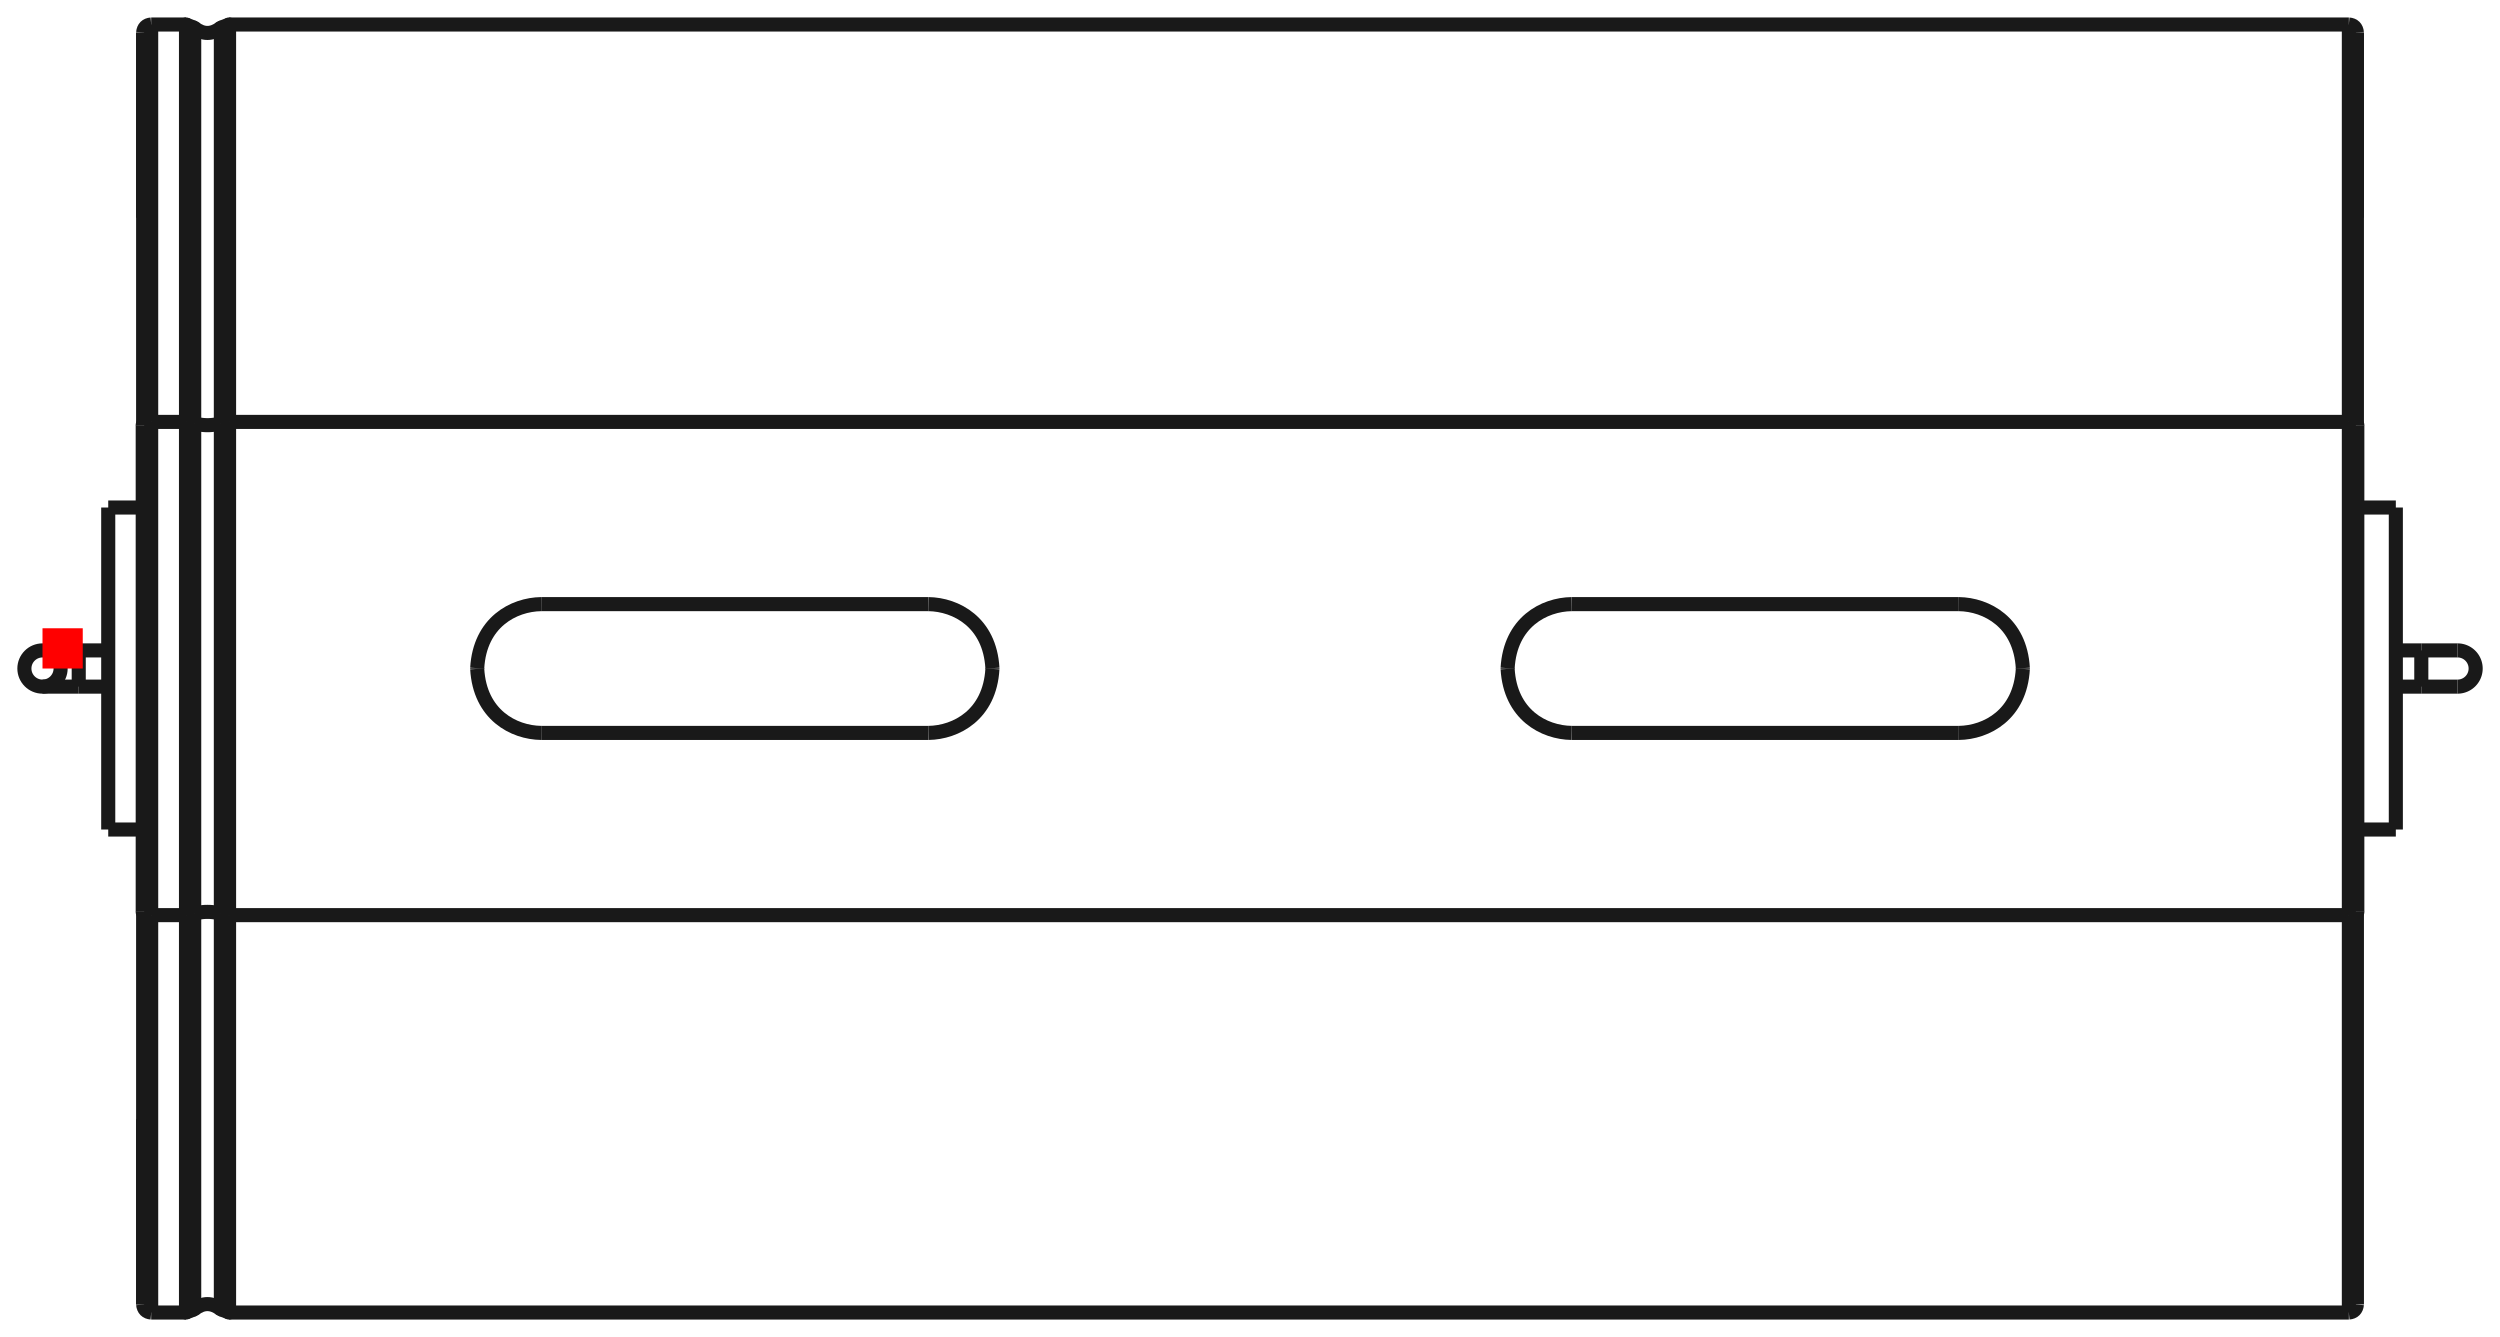 <?xml version="1.0"?>
<!DOCTYPE svg PUBLIC "-//W3C//DTD SVG 1.1//EN" "http://www.w3.org/Graphics/SVG/1.1/DTD/svg11.dtd">
<svg width="62.111mm" height="33.218mm" viewBox="0 0 62.111 33.218" xmlns="http://www.w3.org/2000/svg" version="1.1">
<g id="Shape2DView" transform="translate(1.056,16.609) scale(1,-1)">
<path id="Shape2DView_nwe0000"  d="M 2.7 6.127 L 3.565 6.127 " stroke="#191919" stroke-width="0.35 px" style="stroke-width:0.35;stroke-miterlimit:4;stroke-dasharray:none;fill:none;fill-opacity:1;fill-rule: evenodd"/>
<path id="Shape2DView_nwe0001"  d="M 2.7 -6.127 L 3.565 -6.127 " stroke="#191919" stroke-width="0.35 px" style="stroke-width:0.35;stroke-miterlimit:4;stroke-dasharray:none;fill:none;fill-opacity:1;fill-rule: evenodd"/>
<path id="Shape2DView_nwe0002"  d="M 3.565 -6.127 L 3.769 -6.096 " stroke="#191919" stroke-width="0.35 px" style="stroke-width:0.35;stroke-miterlimit:4;stroke-dasharray:none;fill:none;fill-opacity:1;fill-rule: evenodd"/>
<path id="Shape2DView_nwe0003"  d="M 3.769 -6.096 A 0.485 0.186 -180 0 0 4.431 -6.096" stroke="#191919" stroke-width="0.35 px" style="stroke-width:0.35;stroke-miterlimit:4;stroke-dasharray:none;fill:none;fill-opacity:1;fill-rule: evenodd"/>
<path id="Shape2DView_nwe0004"  d="M 4.431 -6.096 L 4.635 -6.127 " stroke="#191919" stroke-width="0.35 px" style="stroke-width:0.35;stroke-miterlimit:4;stroke-dasharray:none;fill:none;fill-opacity:1;fill-rule: evenodd"/>
<path id="Shape2DView_nwe0005"  d="M 4.635 -6.127 L 57.3 -6.127 " stroke="#191919" stroke-width="0.35 px" style="stroke-width:0.35;stroke-miterlimit:4;stroke-dasharray:none;fill:none;fill-opacity:1;fill-rule: evenodd"/>
<path id="Shape2DView_nwe0006"  d="M 57.3 -6.127 A 0.21 0.08 5.26972e-15 0 1 57.51 -6.046" stroke="#191919" stroke-width="0.35 px" style="stroke-width:0.35;stroke-miterlimit:4;stroke-dasharray:none;fill:none;fill-opacity:1;fill-rule: evenodd"/>
<path id="Shape2DView_nwe0007"  d="M 2.49 -6.046 A 0.21 0.08 5.26972e-15 0 1 2.7 -6.127" stroke="#191919" stroke-width="0.35 px" style="stroke-width:0.35;stroke-miterlimit:4;stroke-dasharray:none;fill:none;fill-opacity:1;fill-rule: evenodd"/>
<path id="Shape2DView_nwe0008"  d="M 3.565 6.127 L 3.769 6.096 " stroke="#191919" stroke-width="0.35 px" style="stroke-width:0.35;stroke-miterlimit:4;stroke-dasharray:none;fill:none;fill-opacity:1;fill-rule: evenodd"/>
<path id="Shape2DView_nwe0009"  d="M 2.49 -6.046 L 2.49 -5.218 L 2.49 -4.374 L 2.49 -3.516 L 2.49 -2.647 L 2.49 -1.769 L 2.49 -0.886 L 2.49 -3.4283687000424834e-13 L 2.49 0.886 L 2.49 1.769 L 2.49 2.647 L 2.49 3.516 L 2.49 4.374 L 2.49 5.218 L 2.49 6.046 " stroke="#191919" stroke-width="0.35 px" style="stroke-width:0.35;stroke-miterlimit:4;stroke-dasharray:none;fill:none;fill-opacity:1;fill-rule: evenodd"/>
<path id="Shape2DView_nwe0010"  d="M 2.49 6.046 A 0.21 0.08 -5.26972e-15 0 0 2.7 6.127" stroke="#191919" stroke-width="0.35 px" style="stroke-width:0.35;stroke-miterlimit:4;stroke-dasharray:none;fill:none;fill-opacity:1;fill-rule: evenodd"/>
<path id="Shape2DView_nwe0011"  d="M 3.769 6.096 A 0.485 0.186 180 0 1 4.431 6.096" stroke="#191919" stroke-width="0.35 px" style="stroke-width:0.35;stroke-miterlimit:4;stroke-dasharray:none;fill:none;fill-opacity:1;fill-rule: evenodd"/>
<path id="Shape2DView_nwe0012"  d="M 4.431 6.096 L 4.635 6.127 " stroke="#191919" stroke-width="0.35 px" style="stroke-width:0.35;stroke-miterlimit:4;stroke-dasharray:none;fill:none;fill-opacity:1;fill-rule: evenodd"/>
<path id="Shape2DView_nwe0013"  d="M 4.635 6.127 L 57.3 6.127 " stroke="#191919" stroke-width="0.35 px" style="stroke-width:0.35;stroke-miterlimit:4;stroke-dasharray:none;fill:none;fill-opacity:1;fill-rule: evenodd"/>
<path id="Shape2DView_nwe0014"  d="M 57.3 6.127 A 0.21 0.08 -5.26972e-15 0 0 57.51 6.046" stroke="#191919" stroke-width="0.35 px" style="stroke-width:0.35;stroke-miterlimit:4;stroke-dasharray:none;fill:none;fill-opacity:1;fill-rule: evenodd"/>
<path id="Shape2DView_nwe0015"  d="M 2.5 6.071 L 2.5 7.274 L 2.5 8.425 L 2.5 9.517 L 2.5 10.542 L 2.5 11.493 L 2.5 12.362 L 2.5 13.145 L 2.5 13.834 L 2.5 14.426 L 2.5 14.916 L 2.5 15.301 L 2.5 15.577 L 2.5 15.744 L 2.5 15.8 " stroke="#191919" stroke-width="0.35 px" style="stroke-width:0.35;stroke-miterlimit:4;stroke-dasharray:none;fill:none;fill-opacity:1;fill-rule: evenodd"/>
<path id="Shape2DView_nwe0016"  d="M 2.5 15.8 L 2.5 15.775 L 2.5 15.701 L 2.5 15.578 L 2.5 15.406 L 2.5 15.186 L 2.5 14.919 L 2.5 14.605 L 2.5 14.245 L 2.5 13.841 L 2.5 13.393 L 2.5 12.904 L 2.5 12.374 L 2.5 11.805 L 2.5 11.2 " stroke="#191919" stroke-width="0.35 px" style="stroke-width:0.35;stroke-miterlimit:4;stroke-dasharray:none;fill:none;fill-opacity:1;fill-rule: evenodd"/>
<path id="Shape2DView_nwe0017"  d="M 2.5 -11.2 L 2.5 -11.805 L 2.5 -12.374 L 2.5 -12.904 L 2.5 -13.393 L 2.5 -13.841 L 2.5 -14.245 L 2.5 -14.605 L 2.5 -14.919 L 2.5 -15.186 L 2.5 -15.406 L 2.5 -15.578 L 2.5 -15.701 L 2.5 -15.775 L 2.5 -15.8 " stroke="#191919" stroke-width="0.35 px" style="stroke-width:0.35;stroke-miterlimit:4;stroke-dasharray:none;fill:none;fill-opacity:1;fill-rule: evenodd"/>
<path id="Shape2DView_nwe0018"  d="M 2.5 -15.8 L 2.5 -15.744 L 2.5 -15.577 L 2.5 -15.301 L 2.5 -14.916 L 2.5 -14.426 L 2.5 -13.834 L 2.5 -13.145 L 2.5 -12.362 L 2.5 -11.493 L 2.5 -10.542 L 2.5 -9.517 L 2.5 -8.425 L 2.5 -7.274 L 2.5 -6.071 " stroke="#191919" stroke-width="0.35 px" style="stroke-width:0.35;stroke-miterlimit:4;stroke-dasharray:none;fill:none;fill-opacity:1;fill-rule: evenodd"/>
<path id="Shape2DView_nwe0019"  d="M 57.5 6.071 L 57.5 7.274 L 57.5 8.425 L 57.5 9.517 L 57.5 10.542 L 57.5 11.493 L 57.5 12.362 L 57.5 13.145 L 57.5 13.834 L 57.5 14.426 L 57.5 14.916 L 57.5 15.301 L 57.5 15.577 L 57.5 15.744 L 57.5 15.8 " stroke="#191919" stroke-width="0.35 px" style="stroke-width:0.35;stroke-miterlimit:4;stroke-dasharray:none;fill:none;fill-opacity:1;fill-rule: evenodd"/>
<path id="Shape2DView_nwe0020"  d="M 57.5 15.8 L 57.5 15.775 L 57.5 15.701 L 57.5 15.578 L 57.5 15.406 L 57.5 15.186 L 57.5 14.919 L 57.5 14.605 L 57.5 14.245 L 57.5 13.841 L 57.5 13.393 L 57.5 12.904 L 57.5 12.374 L 57.5 11.805 L 57.5 11.2 " stroke="#191919" stroke-width="0.35 px" style="stroke-width:0.35;stroke-miterlimit:4;stroke-dasharray:none;fill:none;fill-opacity:1;fill-rule: evenodd"/>
<path id="Shape2DView_nwe0021"  d="M 57.5 -15.8 L 57.5 -15.744 L 57.5 -15.577 L 57.5 -15.301 L 57.5 -14.916 L 57.5 -14.426 L 57.5 -13.834 L 57.5 -13.145 L 57.5 -12.362 L 57.5 -11.493 L 57.5 -10.542 L 57.5 -9.517 L 57.5 -8.425 L 57.5 -7.274 L 57.5 -6.071 " stroke="#191919" stroke-width="0.35 px" style="stroke-width:0.35;stroke-miterlimit:4;stroke-dasharray:none;fill:none;fill-opacity:1;fill-rule: evenodd"/>
<path id="Shape2DView_nwe0022"  d="M 57.51 -6.046 L 57.51 -5.218 L 57.51 -4.374 L 57.51 -3.516 L 57.51 -2.647 L 57.51 -1.769 L 57.51 -0.886 L 57.51 -3.4283687000424834e-13 L 57.51 0.886 L 57.51 1.769 L 57.51 2.647 L 57.51 3.516 L 57.51 4.374 L 57.51 5.218 L 57.51 6.046 " stroke="#191919" stroke-width="0.35 px" style="stroke-width:0.35;stroke-miterlimit:4;stroke-dasharray:none;fill:none;fill-opacity:1;fill-rule: evenodd"/>
<path id="Shape2DView_nwe0023"  d="M 37.99 1.6 L 47.61 1.6 " stroke="#191919" stroke-width="0.35 px" style="stroke-width:0.35;stroke-miterlimit:4;stroke-dasharray:none;fill:none;fill-opacity:1;fill-rule: evenodd"/>
<path id="Shape2DView_nwe0024"  d="M 1.633 4.0 L 1.633 3.9 L 1.633 3.604 L 1.633 3.127 L 1.633 2.494 L 1.633 1.736 L 1.633 0.89 L 1.633 4.898587196589413e-16 L 1.633 -0.89 L 1.633 -1.736 L 1.633 -2.494 L 1.633 -3.127 L 1.633 -3.604 L 1.633 -3.9 L 1.633 -4.0 " stroke="#191919" stroke-width="0.35 px" style="stroke-width:0.35;stroke-miterlimit:4;stroke-dasharray:none;fill:none;fill-opacity:1;fill-rule: evenodd"/>
<path id="Shape2DView_nwe0025"  d="M 12.39 -1.6 C 11.702 -1.59 10.864 -1.149 10.8 -0.01 " stroke="#191919" stroke-width="0.35 px" style="stroke-width:0.35;stroke-miterlimit:4;stroke-dasharray:none;fill:none;fill-opacity:1;fill-rule: evenodd"/>
<path id="Shape2DView_nwe0026"  d="M 10.8 0.01 L 10.8 0.009 L 10.8 0.007 L 10.8 0.006 L 10.8 0.004 L 10.8 0.003 L 10.8 0.001 L 10.8 7.993605777301127e-15 L 10.8 -0.001 L 10.8 -0.003 L 10.8 -0.004 L 10.8 -0.006 L 10.8 -0.007 L 10.8 -0.009 L 10.8 -0.01 " stroke="#191919" stroke-width="0.35 px" style="stroke-width:0.35;stroke-miterlimit:4;stroke-dasharray:none;fill:none;fill-opacity:1;fill-rule: evenodd"/>
<path id="Shape2DView_nwe0027"  d="M 12.39 1.6 C 11.702 1.59 10.864 1.149 10.8 0.01 " stroke="#191919" stroke-width="0.35 px" style="stroke-width:0.35;stroke-miterlimit:4;stroke-dasharray:none;fill:none;fill-opacity:1;fill-rule: evenodd"/>
<path id="Shape2DView_nwe0028"  d="M 12.39 1.6 L 22.01 1.6 " stroke="#191919" stroke-width="0.35 px" style="stroke-width:0.35;stroke-miterlimit:4;stroke-dasharray:none;fill:none;fill-opacity:1;fill-rule: evenodd"/>
<path id="Shape2DView_nwe0029"  d="M 22.01 1.6 C 22.698 1.59 23.536 1.149 23.6 0.01 " stroke="#191919" stroke-width="0.35 px" style="stroke-width:0.35;stroke-miterlimit:4;stroke-dasharray:none;fill:none;fill-opacity:1;fill-rule: evenodd"/>
<path id="Shape2DView_nwe0030"  d="M 23.6 0.01 L 23.6 0.009 L 23.6 0.007 L 23.6 0.006 L 23.6 0.004 L 23.6 0.003 L 23.6 0.001 L 23.6 7.993605777301127e-15 L 23.6 -0.001 L 23.6 -0.003 L 23.6 -0.004 L 23.6 -0.006 L 23.6 -0.007 L 23.6 -0.009 L 23.6 -0.01 " stroke="#191919" stroke-width="0.35 px" style="stroke-width:0.35;stroke-miterlimit:4;stroke-dasharray:none;fill:none;fill-opacity:1;fill-rule: evenodd"/>
<path id="Shape2DView_nwe0031"  d="M 22.01 -1.6 C 22.698 -1.59 23.536 -1.149 23.6 -0.01 " stroke="#191919" stroke-width="0.35 px" style="stroke-width:0.35;stroke-miterlimit:4;stroke-dasharray:none;fill:none;fill-opacity:1;fill-rule: evenodd"/>
<path id="Shape2DView_nwe0032"  d="M 12.39 -1.6 L 22.01 -1.6 " stroke="#191919" stroke-width="0.35 px" style="stroke-width:0.35;stroke-miterlimit:4;stroke-dasharray:none;fill:none;fill-opacity:1;fill-rule: evenodd"/>
<path id="Shape2DView_nwe0033"  d="M 37.99 -1.6 C 37.302 -1.59 36.464 -1.149 36.4 -0.01 " stroke="#191919" stroke-width="0.35 px" style="stroke-width:0.35;stroke-miterlimit:4;stroke-dasharray:none;fill:none;fill-opacity:1;fill-rule: evenodd"/>
<path id="Shape2DView_nwe0034"  d="M 36.4 0.01 L 36.4 0.009 L 36.4 0.007 L 36.4 0.006 L 36.4 0.004 L 36.4 0.003 L 36.4 0.001 L 36.4 7.993605777301127e-15 L 36.4 -0.001 L 36.4 -0.003 L 36.4 -0.004 L 36.4 -0.006 L 36.4 -0.007 L 36.4 -0.009 L 36.4 -0.01 " stroke="#191919" stroke-width="0.35 px" style="stroke-width:0.35;stroke-miterlimit:4;stroke-dasharray:none;fill:none;fill-opacity:1;fill-rule: evenodd"/>
<path id="Shape2DView_nwe0035"  d="M 37.99 1.6 C 37.302 1.59 36.464 1.149 36.4 0.01 " stroke="#191919" stroke-width="0.35 px" style="stroke-width:0.35;stroke-miterlimit:4;stroke-dasharray:none;fill:none;fill-opacity:1;fill-rule: evenodd"/>
<path id="Shape2DView_nwe0037"  d="M 47.61 1.6 C 48.298 1.59 49.136 1.149 49.2 0.01 " stroke="#191919" stroke-width="0.35 px" style="stroke-width:0.35;stroke-miterlimit:4;stroke-dasharray:none;fill:none;fill-opacity:1;fill-rule: evenodd"/>
<path id="Shape2DView_nwe0038"  d="M 49.2 0.01 L 49.2 0.009 L 49.2 0.007 L 49.2 0.006 L 49.2 0.004 L 49.2 0.003 L 49.2 0.001 L 49.2 7.993605777301127e-15 L 49.2 -0.001 L 49.2 -0.003 L 49.2 -0.004 L 49.2 -0.006 L 49.2 -0.007 L 49.2 -0.009 L 49.2 -0.01 " stroke="#191919" stroke-width="0.35 px" style="stroke-width:0.35;stroke-miterlimit:4;stroke-dasharray:none;fill:none;fill-opacity:1;fill-rule: evenodd"/>
<path id="Shape2DView_nwe0039"  d="M 47.61 -1.6 C 48.298 -1.59 49.136 -1.149 49.2 -0.01 " stroke="#191919" stroke-width="0.35 px" style="stroke-width:0.35;stroke-miterlimit:4;stroke-dasharray:none;fill:none;fill-opacity:1;fill-rule: evenodd"/>
<path id="Shape2DView_nwe0040"  d="M 37.99 -1.6 L 47.61 -1.6 " stroke="#191919" stroke-width="0.35 px" style="stroke-width:0.35;stroke-miterlimit:4;stroke-dasharray:none;fill:none;fill-opacity:1;fill-rule: evenodd"/>
<path id="Shape2DView_nwe0041"  d="M 58.467 4.0 L 58.467 3.9 L 58.467 3.604 L 58.467 3.127 L 58.467 2.494 L 58.467 1.736 L 58.467 0.89 L 58.467 4.898587196589413e-16 L 58.467 -0.89 L 58.467 -1.736 L 58.467 -2.494 L 58.467 -3.127 L 58.467 -3.604 L 58.467 -3.9 L 58.467 -4.0 " stroke="#191919" stroke-width="0.35 px" style="stroke-width:0.35;stroke-miterlimit:4;stroke-dasharray:none;fill:none;fill-opacity:1;fill-rule: evenodd"/>
<path id="Shape2DView_nwe0042"  d="M 0.9 0.45 L 1.633 0.45 " stroke="#191919" stroke-width="0.35 px" style="stroke-width:0.35;stroke-miterlimit:4;stroke-dasharray:none;fill:none;fill-opacity:1;fill-rule: evenodd"/>
<path id="Shape2DView_nwe0043"  d="M 0.0 -0.45 L 0.006 -0.45 L 0.023 -0.45 L 0.051 -0.45 L 0.089 -0.45 L 0.138 -0.45 L 0.196 -0.45 L 0.264 -0.45 L 0.339 -0.45 L 0.421 -0.45 L 0.51 -0.45 L 0.603 -0.45 L 0.7 -0.45 L 0.799 -0.45 L 0.9 -0.45 " stroke="#191919" stroke-width="0.35 px" style="stroke-width:0.35;stroke-miterlimit:4;stroke-dasharray:none;fill:none;fill-opacity:1;fill-rule: evenodd"/>
<circle cx="2.22044604925e-16" cy="0.0" r="0.45" stroke="#191919" stroke-width="0.35 px" style="stroke-width:0.35;stroke-miterlimit:4;stroke-dasharray:none;fill:none"/>
<path id="Shape2DView_nwe0045"  d="M 58.467 0.45 L 59.1 0.45 " stroke="#191919" stroke-width="0.35 px" style="stroke-width:0.35;stroke-miterlimit:4;stroke-dasharray:none;fill:none;fill-opacity:1;fill-rule: evenodd"/>
<path id="Shape2DView_nwe0046"  d="M 60.0 0.45 L 59.994 0.45 L 59.977 0.45 L 59.949 0.45 L 59.911 0.45 L 59.862 0.45 L 59.804 0.45 L 59.736 0.45 L 59.661 0.45 L 59.579 0.45 L 59.49 0.45 L 59.397 0.45 L 59.3 0.45 L 59.201 0.45 L 59.1 0.45 " stroke="#191919" stroke-width="0.35 px" style="stroke-width:0.35;stroke-miterlimit:4;stroke-dasharray:none;fill:none;fill-opacity:1;fill-rule: evenodd"/>
<path id="Shape2DView_nwe0047"  d="M 60.0 -0.45 A 0.45 0.45 0 0 1 60 0.45" stroke="#191919" stroke-width="0.35 px" style="stroke-width:0.35;stroke-miterlimit:4;stroke-dasharray:none;fill:none;fill-opacity:1;fill-rule: evenodd"/>
<path id="Shape2DView_nwe0048"  d="M 3.565 -6.127 C 3.565 -2.256 3.565 2.256 3.565 6.127 " stroke="#191919" stroke-width="0.35 px" style="stroke-width:0.35;stroke-miterlimit:4;stroke-dasharray:none;fill:none;fill-opacity:1;fill-rule: evenodd"/>
<path id="Shape2DView_nwe0049"  d="M 2.7 -6.127 L 2.7 -5.288 L 2.7 -4.432 L 2.7 -3.563 L 2.7 -2.682 L 2.7 -1.793 L 2.7 -0.898 L 2.7 -3.1175062531474396e-13 L 2.7 0.898 L 2.7 1.793 L 2.7 2.682 L 2.7 3.563 L 2.7 4.432 L 2.7 5.288 L 2.7 6.127 " stroke="#191919" stroke-width="0.35 px" style="stroke-width:0.35;stroke-miterlimit:4;stroke-dasharray:none;fill:none;fill-opacity:1;fill-rule: evenodd"/>
<path id="Shape2DView_nwe0050"  d="M 3.769 -6.096 C 3.769 -2.244 3.769 2.244 3.769 6.096 " stroke="#191919" stroke-width="0.35 px" style="stroke-width:0.35;stroke-miterlimit:4;stroke-dasharray:none;fill:none;fill-opacity:1;fill-rule: evenodd"/>
<path id="Shape2DView_nwe0051"  d="M 2.7 6.127 L 2.7 7.347 L 2.7 8.516 L 2.7 9.624 L 2.7 10.664 L 2.7 11.628 L 2.7 12.511 L 2.7 13.305 L 2.7 14.004 L 2.7 14.605 L 2.7 15.103 L 2.7 15.493 L 2.7 15.774 L 2.7 15.943 L 2.7 16.0 " stroke="#191919" stroke-width="0.35 px" style="stroke-width:0.35;stroke-miterlimit:4;stroke-dasharray:none;fill:none;fill-opacity:1;fill-rule: evenodd"/>
<path id="Shape2DView_nwe0052"  d="M 2.7 -16.0 L 2.7 -15.943 L 2.7 -15.774 L 2.7 -15.493 L 2.7 -15.103 L 2.7 -14.605 L 2.7 -14.004 L 2.7 -13.305 L 2.7 -12.511 L 2.7 -11.628 L 2.7 -10.664 L 2.7 -9.624 L 2.7 -8.516 L 2.7 -7.347 L 2.7 -6.127 " stroke="#191919" stroke-width="0.35 px" style="stroke-width:0.35;stroke-miterlimit:4;stroke-dasharray:none;fill:none;fill-opacity:1;fill-rule: evenodd"/>
<path id="Shape2DView_nwe0053"  d="M 3.565 6.127 C 3.565 11.969 3.565 16.087 3.565 16 " stroke="#191919" stroke-width="0.35 px" style="stroke-width:0.35;stroke-miterlimit:4;stroke-dasharray:none;fill:none;fill-opacity:1;fill-rule: evenodd"/>
<path id="Shape2DView_nwe0054"  d="M 3.565 -16 C 3.565 -16.087 3.565 -11.969 3.565 -6.127 " stroke="#191919" stroke-width="0.35 px" style="stroke-width:0.35;stroke-miterlimit:4;stroke-dasharray:none;fill:none;fill-opacity:1;fill-rule: evenodd"/>
<path id="Shape2DView_nwe0055"  d="M 3.769 6.096 C 3.769 11.909 3.769 16.006 3.769 15.92 " stroke="#191919" stroke-width="0.35 px" style="stroke-width:0.35;stroke-miterlimit:4;stroke-dasharray:none;fill:none;fill-opacity:1;fill-rule: evenodd"/>
<path id="Shape2DView_nwe0056"  d="M 3.769 -15.92 C 3.769 -16.006 3.769 -11.909 3.769 -6.096 " stroke="#191919" stroke-width="0.35 px" style="stroke-width:0.35;stroke-miterlimit:4;stroke-dasharray:none;fill:none;fill-opacity:1;fill-rule: evenodd"/>
<path id="Shape2DView_nwe0057"  d="M 4.431 6.096 C 4.431 11.909 4.431 16.006 4.431 15.92 " stroke="#191919" stroke-width="0.35 px" style="stroke-width:0.35;stroke-miterlimit:4;stroke-dasharray:none;fill:none;fill-opacity:1;fill-rule: evenodd"/>
<path id="Shape2DView_nwe0058"  d="M 4.431 -15.92 C 4.431 -16.006 4.431 -11.909 4.431 -6.096 " stroke="#191919" stroke-width="0.35 px" style="stroke-width:0.35;stroke-miterlimit:4;stroke-dasharray:none;fill:none;fill-opacity:1;fill-rule: evenodd"/>
<path id="Shape2DView_nwe0059"  d="M 4.635 6.127 C 4.635 11.969 4.635 16.087 4.635 16 " stroke="#191919" stroke-width="0.35 px" style="stroke-width:0.35;stroke-miterlimit:4;stroke-dasharray:none;fill:none;fill-opacity:1;fill-rule: evenodd"/>
<path id="Shape2DView_nwe0060"  d="M 4.635 -16 C 4.635 -16.087 4.635 -11.969 4.635 -6.127 " stroke="#191919" stroke-width="0.35 px" style="stroke-width:0.35;stroke-miterlimit:4;stroke-dasharray:none;fill:none;fill-opacity:1;fill-rule: evenodd"/>
<path id="Shape2DView_nwe0061"  d="M 57.3 6.127 L 57.3 7.347 L 57.3 8.516 L 57.3 9.624 L 57.3 10.664 L 57.3 11.628 L 57.3 12.511 L 57.3 13.305 L 57.3 14.004 L 57.3 14.605 L 57.3 15.103 L 57.3 15.493 L 57.3 15.774 L 57.3 15.943 L 57.3 16.0 " stroke="#191919" stroke-width="0.35 px" style="stroke-width:0.35;stroke-miterlimit:4;stroke-dasharray:none;fill:none;fill-opacity:1;fill-rule: evenodd"/>
<path id="Shape2DView_nwe0062"  d="M 57.3 -16.0 L 57.3 -15.943 L 57.3 -15.774 L 57.3 -15.493 L 57.3 -15.103 L 57.3 -14.605 L 57.3 -14.004 L 57.3 -13.305 L 57.3 -12.511 L 57.3 -11.628 L 57.3 -10.664 L 57.3 -9.624 L 57.3 -8.516 L 57.3 -7.347 L 57.3 -6.127 " stroke="#191919" stroke-width="0.35 px" style="stroke-width:0.35;stroke-miterlimit:4;stroke-dasharray:none;fill:none;fill-opacity:1;fill-rule: evenodd"/>
<path id="Shape2DView_nwe0063"  d="M 57.3 -6.127 L 57.3 -5.288 L 57.3 -4.432 L 57.3 -3.563 L 57.3 -2.682 L 57.3 -1.793 L 57.3 -0.898 L 57.3 -3.1175062531474396e-13 L 57.3 0.898 L 57.3 1.793 L 57.3 2.682 L 57.3 3.563 L 57.3 4.432 L 57.3 5.288 L 57.3 6.127 " stroke="#191919" stroke-width="0.35 px" style="stroke-width:0.35;stroke-miterlimit:4;stroke-dasharray:none;fill:none;fill-opacity:1;fill-rule: evenodd"/>
<path id="Shape2DView_nwe0064"  d="M 4.635 -6.127 C 4.635 -2.256 4.635 2.256 4.635 6.127 " stroke="#191919" stroke-width="0.35 px" style="stroke-width:0.35;stroke-miterlimit:4;stroke-dasharray:none;fill:none;fill-opacity:1;fill-rule: evenodd"/>
<path id="Shape2DView_nwe0065"  d="M 4.431 -6.096 C 4.431 -2.244 4.431 2.244 4.431 6.096 " stroke="#191919" stroke-width="0.35 px" style="stroke-width:0.35;stroke-miterlimit:4;stroke-dasharray:none;fill:none;fill-opacity:1;fill-rule: evenodd"/>
<path id="Shape2DView_nwe0066"  d="M 0.9 0.45 L 0.9 0.439 L 0.9 0.405 L 0.9 0.352 L 0.9 0.281 L 0.9 0.195 L 0.9 0.1 L 0.9 8.266365894244634e-17 L 0.9 -0.1 L 0.9 -0.195 L 0.9 -0.281 L 0.9 -0.352 L 0.9 -0.405 L 0.9 -0.439 L 0.9 -0.45 " stroke="#191919" stroke-width="0.35 px" style="stroke-width:0.35;stroke-miterlimit:4;stroke-dasharray:none;fill:none;fill-opacity:1;fill-rule: evenodd"/>
<path id="Shape2DView_nwe0067"  d="M 59.1 -0.45 L 59.1 -0.439 L 59.1 -0.405 L 59.1 -0.352 L 59.1 -0.281 L 59.1 -0.195 L 59.1 -0.1 L 59.1 -8.266365894244634e-17 L 59.1 0.1 L 59.1 0.195 L 59.1 0.281 L 59.1 0.352 L 59.1 0.405 L 59.1 0.439 L 59.1 0.45 " stroke="#191919" stroke-width="0.35 px" style="stroke-width:0.35;stroke-miterlimit:4;stroke-dasharray:none;fill:none;fill-opacity:1;fill-rule: evenodd"/>
<path id="Shape2DView_nwe0068"  d="M 2.7 16 Q 2.519 15.984 2.5 15.8 " stroke="#191919" stroke-width="0.35 px" style="stroke-width:0.35;stroke-miterlimit:4;stroke-dasharray:none;fill:none;fill-opacity:1;fill-rule: evenodd"/>
<path id="Shape2DView_nwe0069"  d="M 2.7 -16 Q 2.519 -15.984 2.5 -15.8 " stroke="#191919" stroke-width="0.35 px" style="stroke-width:0.35;stroke-miterlimit:4;stroke-dasharray:none;fill:none;fill-opacity:1;fill-rule: evenodd"/>
<path id="Shape2DView_nwe0070"  d="M 2.7 -16.0 L 3.565 -16.0 " stroke="#191919" stroke-width="0.35 px" style="stroke-width:0.35;stroke-miterlimit:4;stroke-dasharray:none;fill:none;fill-opacity:1;fill-rule: evenodd"/>
<path id="Shape2DView_nwe0071"  d="M 2.7 16.0 L 3.565 16.0 " stroke="#191919" stroke-width="0.35 px" style="stroke-width:0.35;stroke-miterlimit:4;stroke-dasharray:none;fill:none;fill-opacity:1;fill-rule: evenodd"/>
<path id="Shape2DView_nwe0072"  d="M 3.769 15.92 L 3.565 16 " stroke="#191919" stroke-width="0.35 px" style="stroke-width:0.35;stroke-miterlimit:4;stroke-dasharray:none;fill:none;fill-opacity:1;fill-rule: evenodd"/>
<path id="Shape2DView_nwe0073"  d="M 3.769 -15.92 L 3.565 -16 " stroke="#191919" stroke-width="0.35 px" style="stroke-width:0.35;stroke-miterlimit:4;stroke-dasharray:none;fill:none;fill-opacity:1;fill-rule: evenodd"/>
<path id="Shape2DView_nwe0074"  d="M 3.769 15.92 Q 4.095 15.661 4.431 15.92 " stroke="#191919" stroke-width="0.35 px" style="stroke-width:0.35;stroke-miterlimit:4;stroke-dasharray:none;fill:none;fill-opacity:1;fill-rule: evenodd"/>
<path id="Shape2DView_nwe0075"  d="M 3.769 -15.92 Q 4.095 -15.661 4.431 -15.92 " stroke="#191919" stroke-width="0.35 px" style="stroke-width:0.35;stroke-miterlimit:4;stroke-dasharray:none;fill:none;fill-opacity:1;fill-rule: evenodd"/>
<path id="Shape2DView_nwe0076"  d="M 4.635 16 L 4.431 15.92 " stroke="#191919" stroke-width="0.35 px" style="stroke-width:0.35;stroke-miterlimit:4;stroke-dasharray:none;fill:none;fill-opacity:1;fill-rule: evenodd"/>
<path id="Shape2DView_nwe0077"  d="M 4.635 -16 L 4.431 -15.92 " stroke="#191919" stroke-width="0.35 px" style="stroke-width:0.35;stroke-miterlimit:4;stroke-dasharray:none;fill:none;fill-opacity:1;fill-rule: evenodd"/>
<path id="Shape2DView_nwe0078"  d="M 4.635 -16.0 L 57.3 -16.0 " stroke="#191919" stroke-width="0.35 px" style="stroke-width:0.35;stroke-miterlimit:4;stroke-dasharray:none;fill:none;fill-opacity:1;fill-rule: evenodd"/>
<path id="Shape2DView_nwe0079"  d="M 4.635 16.0 L 57.3 16.0 " stroke="#191919" stroke-width="0.35 px" style="stroke-width:0.35;stroke-miterlimit:4;stroke-dasharray:none;fill:none;fill-opacity:1;fill-rule: evenodd"/>
<path id="Shape2DView_nwe0080"  d="M 57.3 16.0 Q 57.481 15.984 57.5 15.8 " stroke="#191919" stroke-width="0.35 px" style="stroke-width:0.35;stroke-miterlimit:4;stroke-dasharray:none;fill:none;fill-opacity:1;fill-rule: evenodd"/>
<path id="Shape2DView_nwe0081"  d="M 57.3 -16.0 Q 57.481 -15.984 57.5 -15.8 " stroke="#191919" stroke-width="0.35 px" style="stroke-width:0.35;stroke-miterlimit:4;stroke-dasharray:none;fill:none;fill-opacity:1;fill-rule: evenodd"/>
<path id="Shape2DView_nwe0082"  d="M 1.633 -4.0 L 2.49 -4.0 " stroke="#191919" stroke-width="0.35 px" style="stroke-width:0.35;stroke-miterlimit:4;stroke-dasharray:none;fill:none;fill-opacity:1;fill-rule: evenodd"/>
<path id="Shape2DView_nwe0083"  d="M 1.633 4.0 L 2.49 4.0 " stroke="#191919" stroke-width="0.35 px" style="stroke-width:0.35;stroke-miterlimit:4;stroke-dasharray:none;fill:none;fill-opacity:1;fill-rule: evenodd"/>
<path id="Shape2DView_nwe0084"  d="M 58.467 4.0 L 57.51 4.0 " stroke="#191919" stroke-width="0.35 px" style="stroke-width:0.35;stroke-miterlimit:4;stroke-dasharray:none;fill:none;fill-opacity:1;fill-rule: evenodd"/>
<path id="Shape2DView_nwe0085"  d="M 58.467 -4.0 L 57.51 -4.0 " stroke="#191919" stroke-width="0.35 px" style="stroke-width:0.35;stroke-miterlimit:4;stroke-dasharray:none;fill:none;fill-opacity:1;fill-rule: evenodd"/>
<path id="Shape2DView_nwe0086"  d="M 1.633 -0.45 L 0.9 -0.45 " stroke="#191919" stroke-width="0.35 px" style="stroke-width:0.35;stroke-miterlimit:4;stroke-dasharray:none;fill:none;fill-opacity:1;fill-rule: evenodd"/>
<path id="Shape2DView_nwe0087"  d="M 59.1 -0.45 L 58.467 -0.45 " stroke="#191919" stroke-width="0.35 px" style="stroke-width:0.35;stroke-miterlimit:4;stroke-dasharray:none;fill:none;fill-opacity:1;fill-rule: evenodd"/>
<path id="Shape2DView_nwe0088"  d="M 59.1 -0.45 Q 59.92 -0.45 60.0 -0.45 " stroke="#191919" stroke-width="0.35 px" style="stroke-width:0.35;stroke-miterlimit:4;stroke-dasharray:none;fill:none;fill-opacity:1;fill-rule: evenodd"/>
<title>b'Shape2DView'</title>
</g>
<g id="Rectangle" transform="translate(1.056,16.609) scale(1,-1)">
<rect fill="#ff0000" id="origin" width="1" height="1" x="0" y="0" />
<title>b'Rectangle'</title>
</g>
</svg>